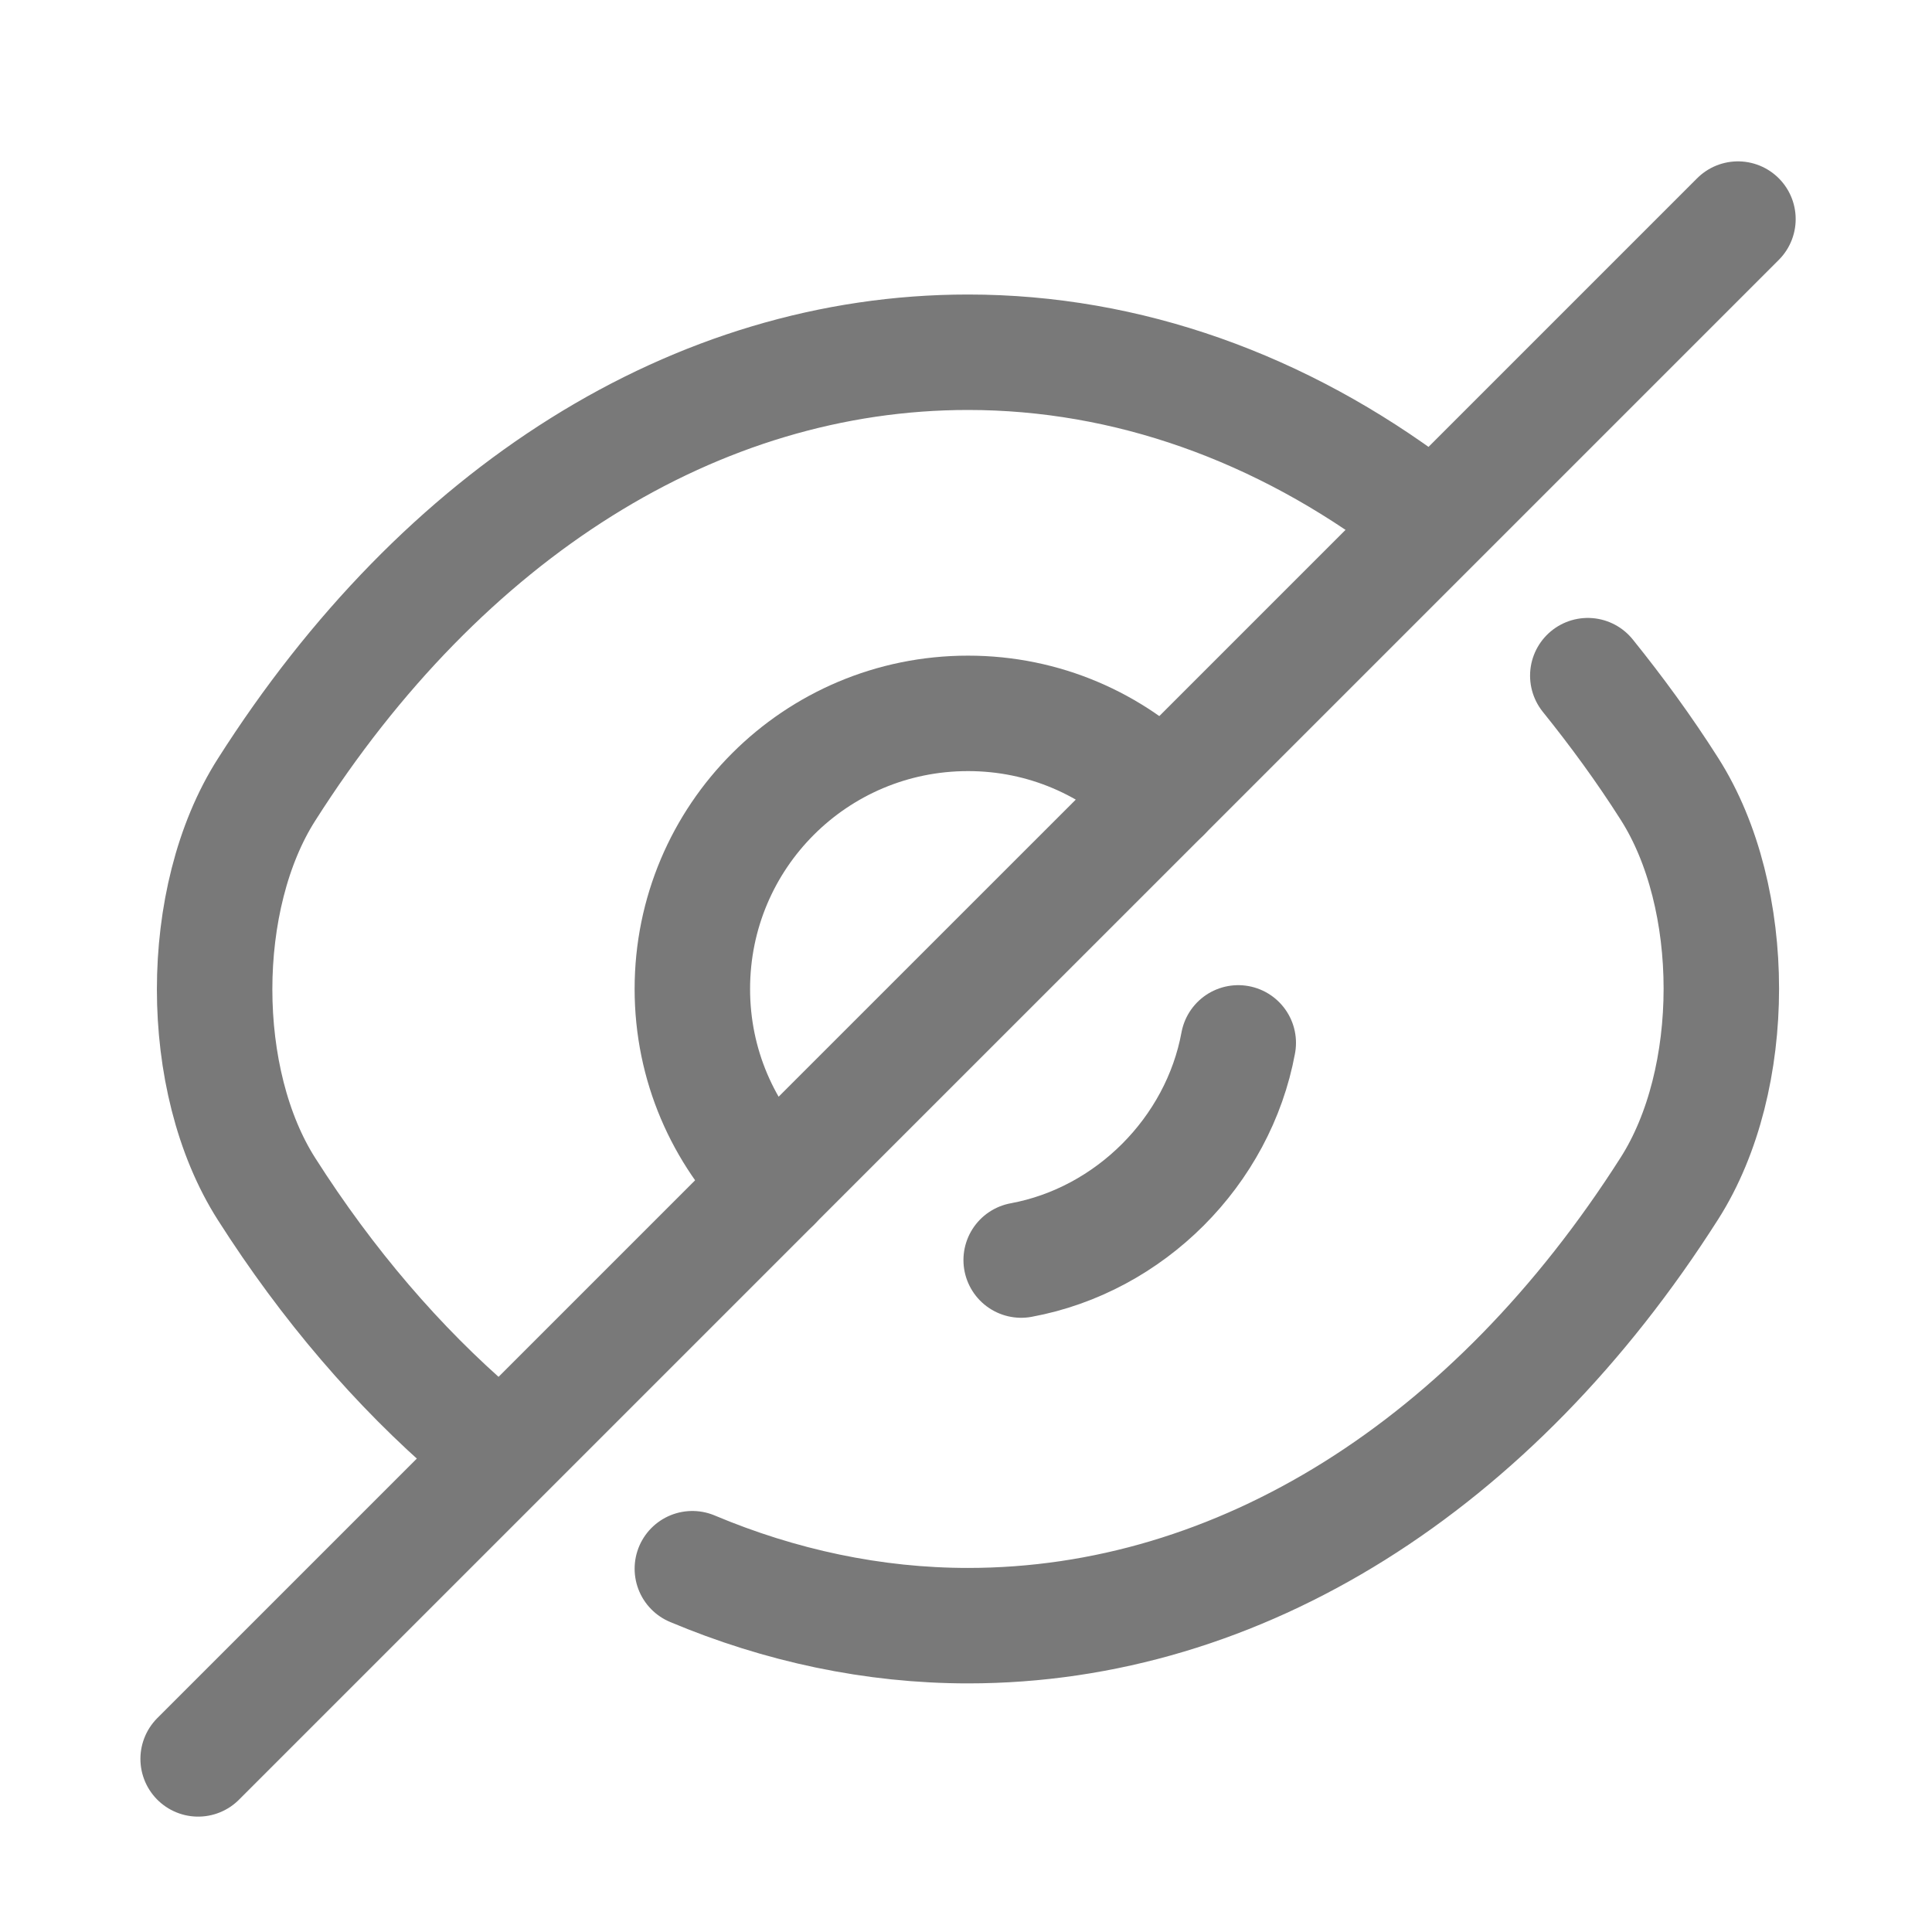 <svg width="25" height="25" viewBox="0 0 25 25" fill="none" xmlns="http://www.w3.org/2000/svg">
<path d="M15.047 10.277L10.005 15.318C9.358 14.67 8.959 13.784 8.959 12.797C8.959 10.825 10.553 9.231 12.526 9.231C13.512 9.231 14.399 9.629 15.047 10.277Z" stroke="#797979" stroke-width="1.494" stroke-linecap="round" stroke-linejoin="round"/>
<path d="M18.324 6.59C16.58 5.275 14.588 4.558 12.526 4.558C9.009 4.558 5.731 6.63 3.45 10.217C2.553 11.621 2.553 13.983 3.45 15.387C4.237 16.623 5.153 17.689 6.15 18.546" stroke="#797979" stroke-width="1.494" stroke-linecap="round" stroke-linejoin="round"/>
<path d="M8.959 20.299C10.095 20.777 11.301 21.036 12.526 21.036C16.043 21.036 19.32 18.964 21.602 15.378C22.498 13.973 22.498 11.612 21.602 10.207C21.273 9.689 20.915 9.201 20.546 8.743" stroke="#797979" stroke-width="1.494" stroke-linecap="round" stroke-linejoin="round"/>
<path d="M16.023 13.495C15.764 14.9 14.619 16.046 13.214 16.305" stroke="#797979" stroke-width="1.494" stroke-linecap="round" stroke-linejoin="round"/>
<path d="M10.006 15.318L2.564 22.76" stroke="#797979" stroke-width="1.494" stroke-linecap="round" stroke-linejoin="round"/>
<path d="M22.489 2.835L15.047 10.277" stroke="#797979" stroke-width="1.494" stroke-linecap="round" stroke-linejoin="round"/>
</svg>
